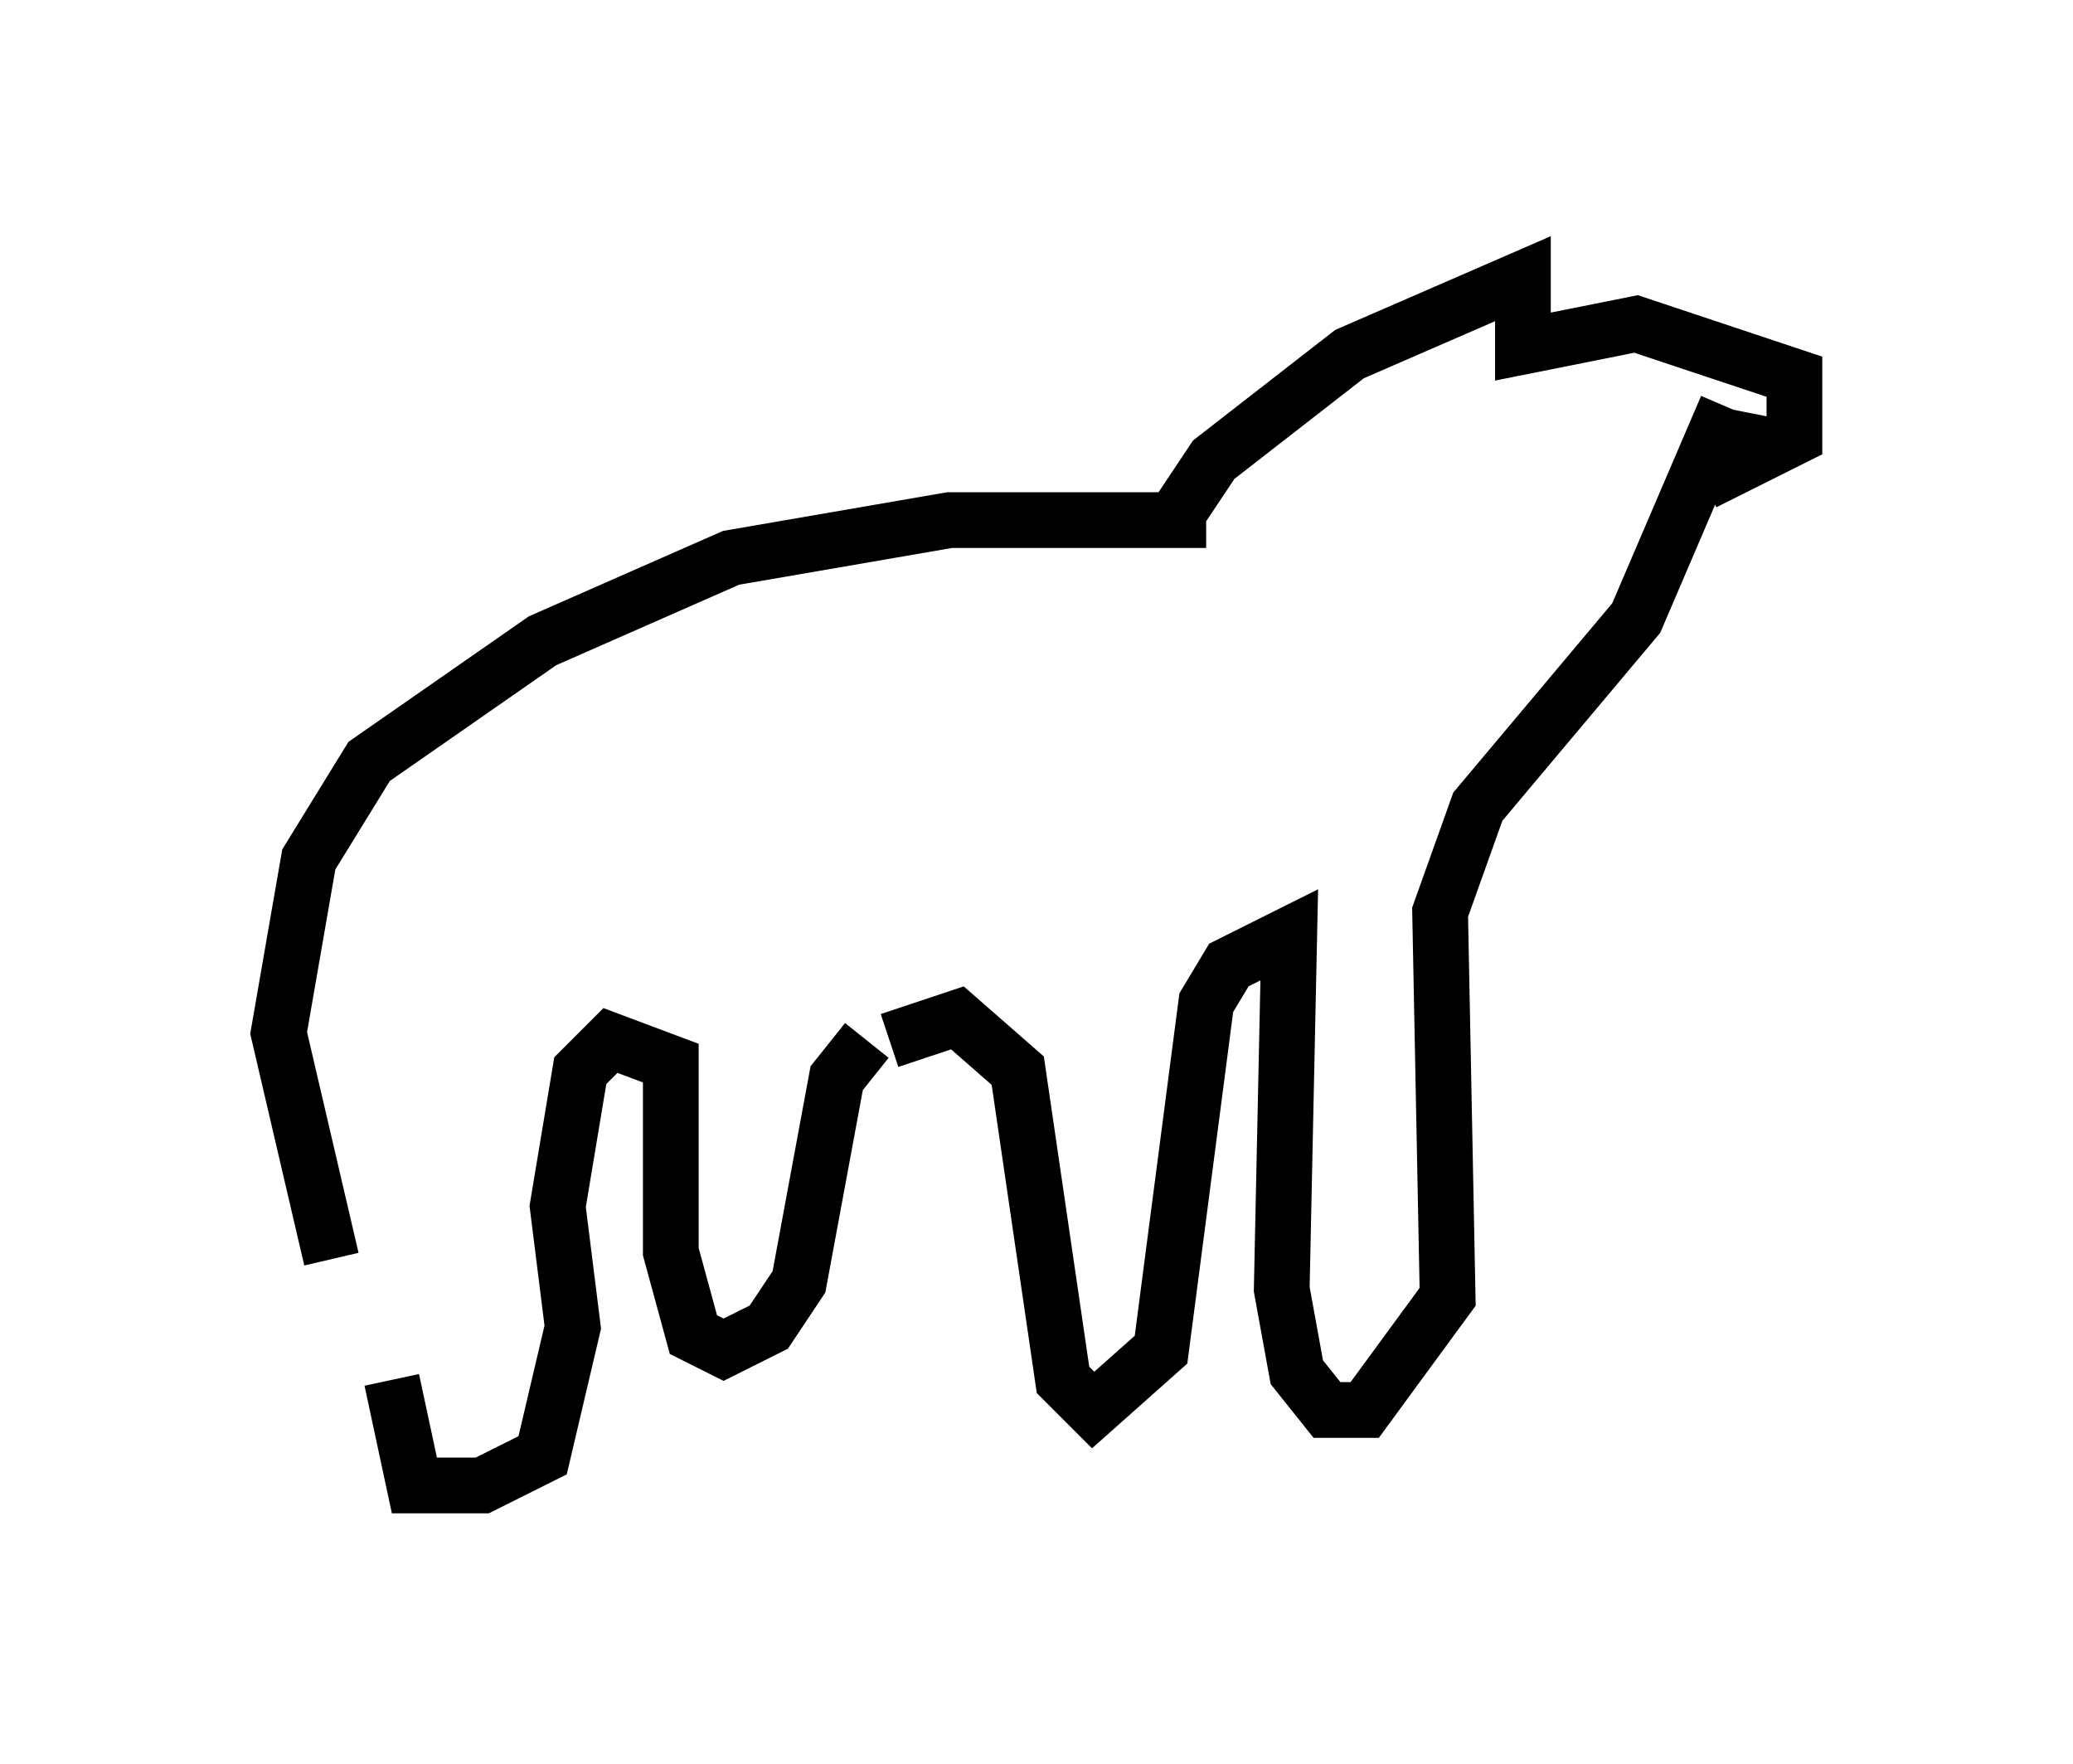 <?xml version="1.0" encoding="utf-8" ?>
<svg baseProfile="full" height="31.651" version="1.1" width="37.199" xmlns="http://www.w3.org/2000/svg" xmlns:ev="http://www.w3.org/2001/xml-events" xmlns:xlink="http://www.w3.org/1999/xlink"><defs /><rect fill="white" height="31.651" width="37.199" x="0" y="0" /><path d="M7.165, 25.027 m-1.218, -2.436 l-0.947, -4.059 0.541, -3.112 l1.083, -1.759 3.112, -2.165 l3.383, -1.488 3.924, -0.677 l4.601, 0.0 m-14.614, 15.426 l0.406, 1.894 1.218, 0.0 l1.083, -0.541 0.541, -2.3 l-0.271, -2.165 0.406, -2.436 l0.541, -0.541 1.083, 0.406 l0.0, 3.383 0.406, 1.488 l0.541, 0.271 0.812, -0.406 l0.541, -0.812 0.677, -3.654 l0.541, -0.677 m5.413, -9.202 l0.812, -1.218 2.436, -1.894 l3.112, -1.353 0.0, 1.218 l2.03, -0.406 2.842, 0.947 l0.0, 1.083 -1.624, 0.812 m-6.495, -1.353 l0.0, 0.0 m-8.119, 11.367 l1.218, -0.406 1.083, 0.947 l0.812, 5.548 0.541, 0.541 l1.218, -1.083 0.812, -6.225 l0.406, -0.677 1.083, -0.541 l-0.135, 6.36 0.271, 1.488 l0.541, 0.677 0.677, 0.0 l1.488, -2.03 -0.135, -6.901 l0.677, -1.894 2.842, -3.383 l1.624, -3.789 m0.541, 0.135 l-0.135, 0.677 " fill="none" stroke="black" stroke-width="1" /></svg>